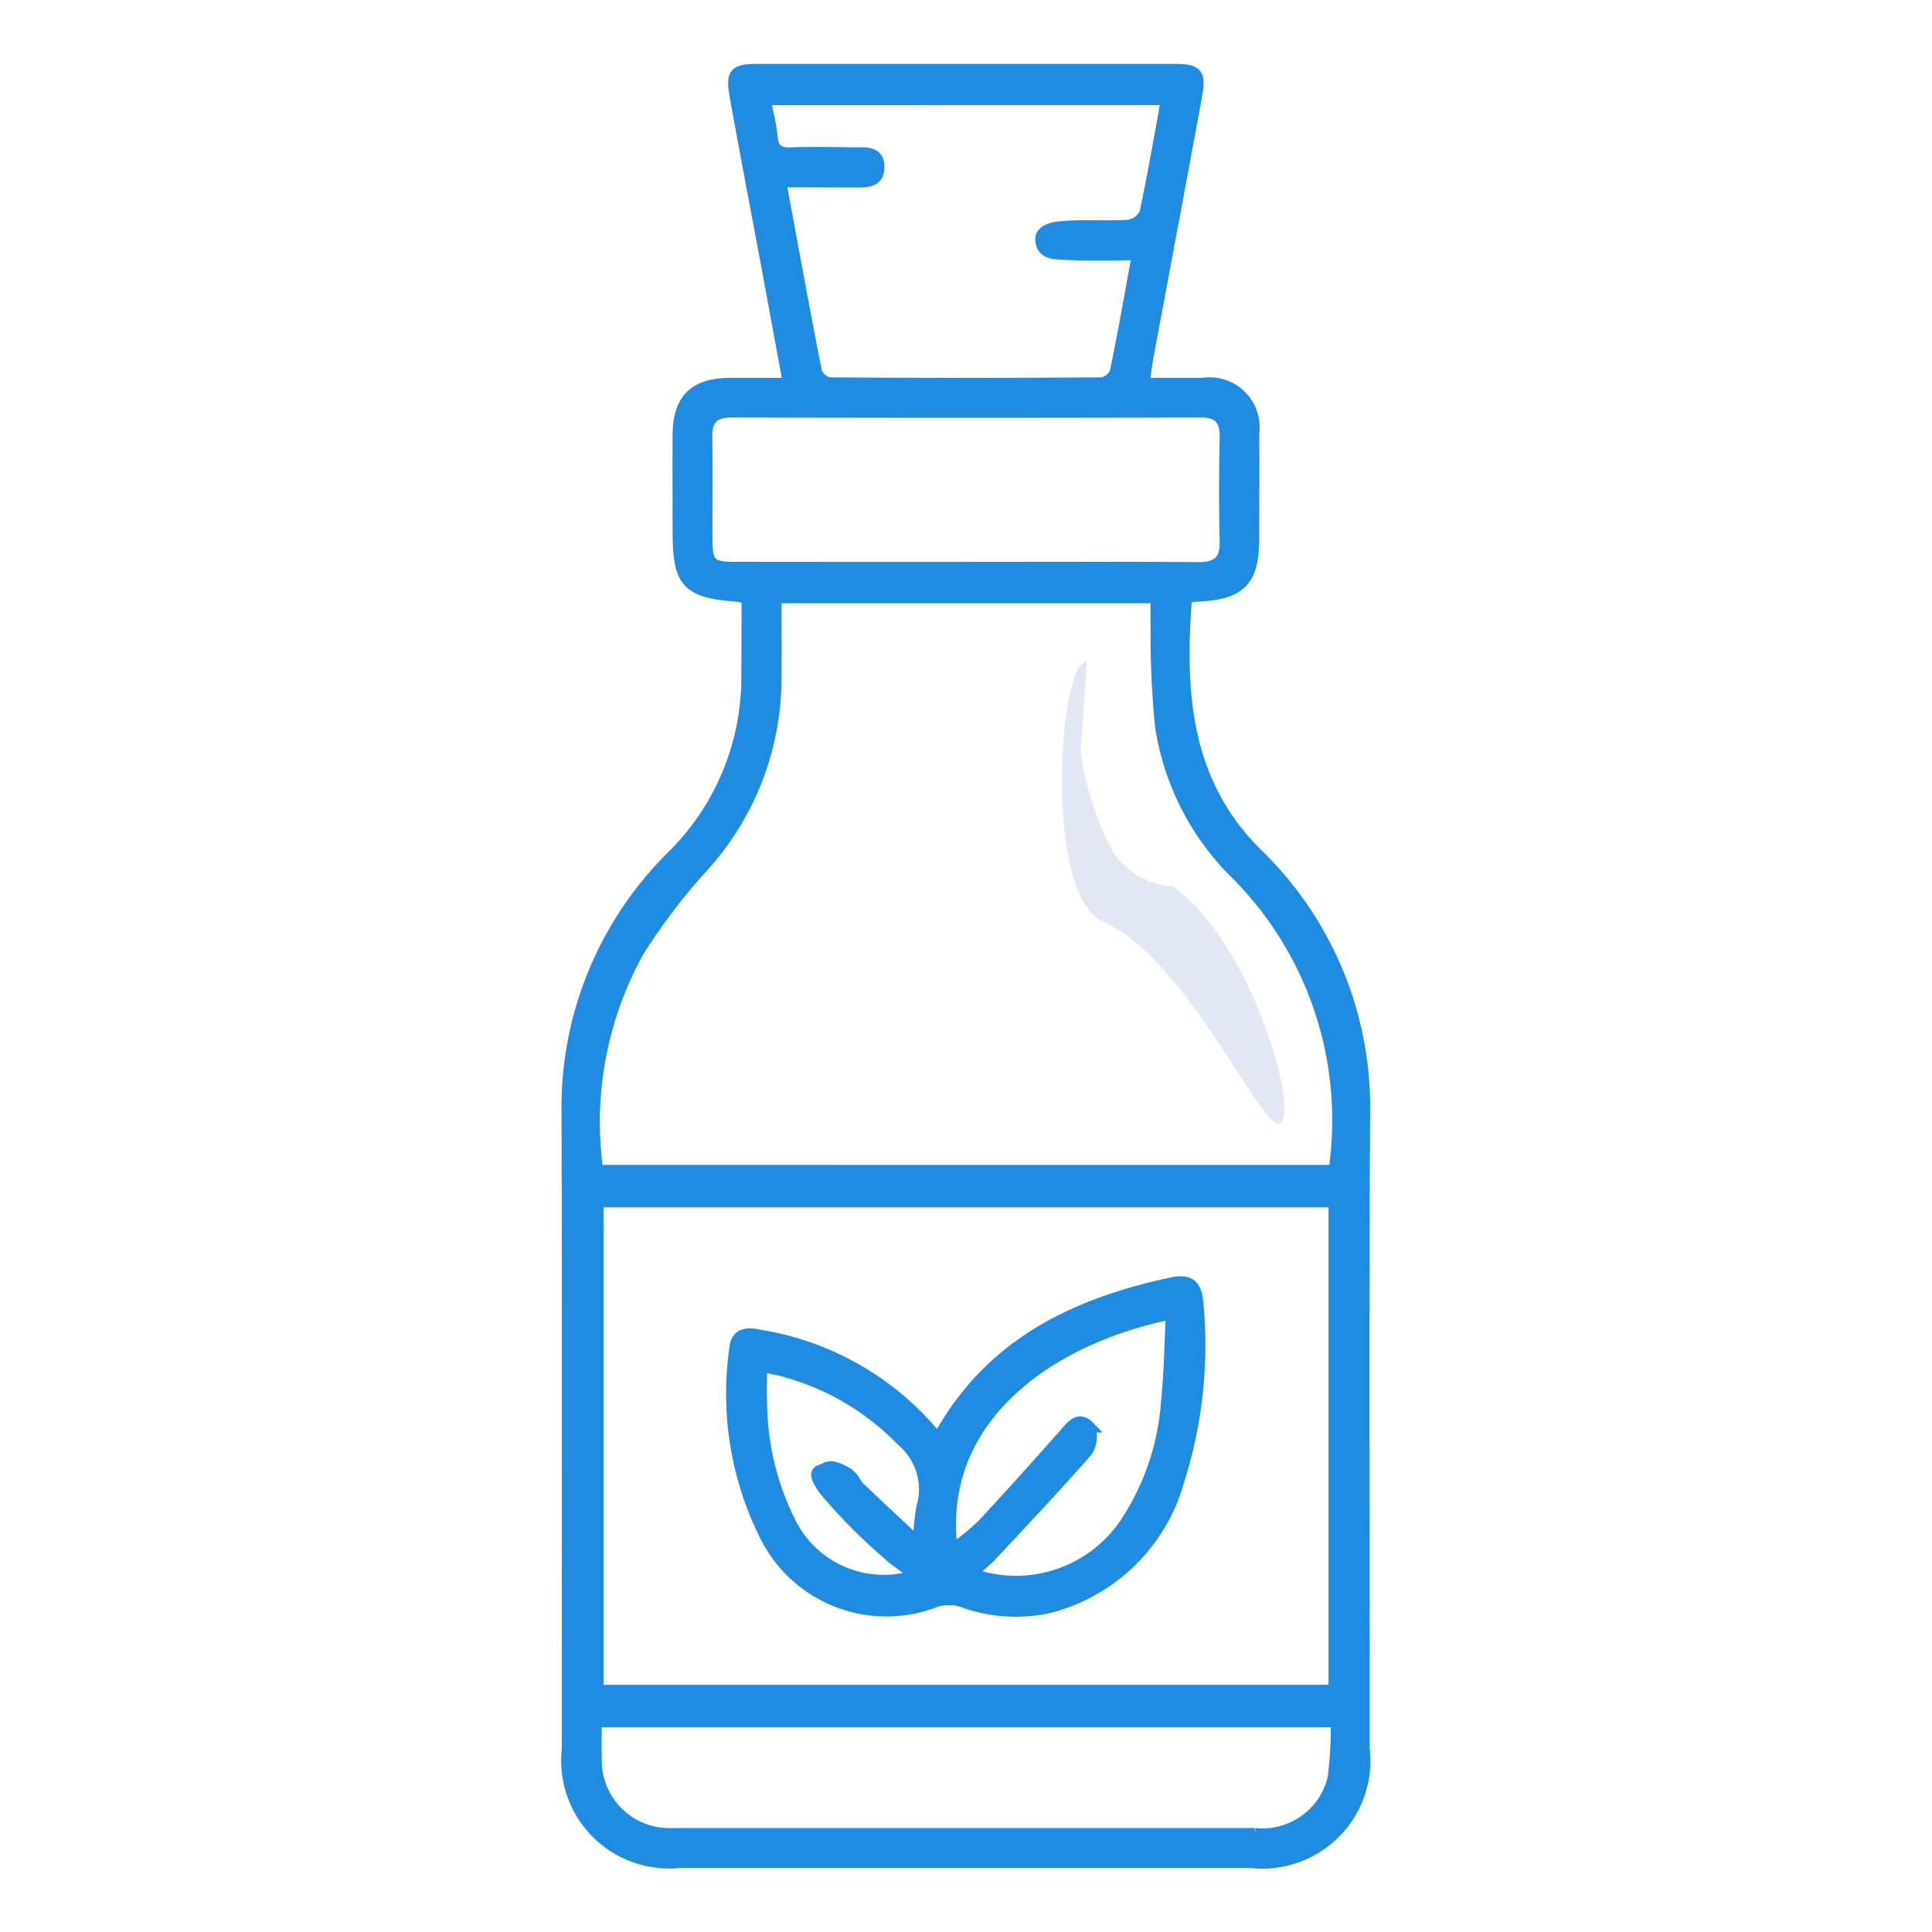 <svg xmlns="http://www.w3.org/2000/svg" xmlns:xlink="http://www.w3.org/1999/xlink" width="50" height="50" viewBox="0 0 50 50"><defs><style>.a{fill:#fff;stroke:#707070;}.b{clip-path:url(#a);}.c{fill:#208ce1;stroke:#208ce1;stroke-width:0.3px;}.d{fill:#e2e8f3;}</style><clipPath id="a"><rect class="a" width="50" height="50" transform="translate(-840 -7378)"/></clipPath></defs><g class="b" transform="translate(840 7378)"><g transform="translate(-992.103 -7636.289)"><path class="c" d="M171.443,273.787a1.139,1.139,0,0,0-.205-.069c-1.36-.1-1.579-.338-1.578-1.69,0-.83-.006-1.661,0-2.492.009-.913.416-1.312,1.331-1.318.483,0,.967,0,1.524,0-.194-1.051-.374-2.038-.557-3.024-.271-1.454-.55-2.906-.813-4.361-.119-.66-.046-.741.6-.741q5.362,0,10.725,0c.621,0,.7.087.59.7-.41,2.235-.832,4.467-1.248,6.7-.039.21-.064.423-.109.725.546,0,1.042,0,1.538,0a1.143,1.143,0,0,1,1.3,1.295c.009.9,0,1.806,0,2.708,0,1.1-.332,1.438-1.448,1.491-.088,0-.175.022-.29.036-.188,2.446-.054,4.773,1.829,6.641a9.13,9.13,0,0,1,2.779,6.8c-.026,5.452-.007,10.905-.009,16.358a2.646,2.646,0,0,1-2.953,2.933q-7.366,0-14.733,0a2.643,2.643,0,0,1-2.925-2.908c0-5.489.014-10.978-.006-16.466a9.136,9.136,0,0,1,2.728-6.666,6.5,6.5,0,0,0,1.925-4.731C171.443,275.067,171.443,274.421,171.443,273.787Zm15.192,14.8a9.029,9.029,0,0,0-2.491-7.637,6.79,6.79,0,0,1-2-3.875,24.271,24.271,0,0,1-.114-2.646c-.008-.225,0-.452,0-.676h-9.852c0,.707.006,1.372,0,2.037a7.253,7.253,0,0,1-1.93,4.973,15.537,15.537,0,0,0-1.62,2.138,9.108,9.108,0,0,0-1.064,5.685Zm0,13.454V289.384H167.572v12.659ZM172.3,262.987c.318,1.718.61,3.33.928,4.937a.476.476,0,0,0,.356.281q3.518.025,7.035,0a.478.478,0,0,0,.354-.284c.205-.984.377-1.975.574-3.046-.694,0-1.338.024-1.978-.015-.18-.011-.475-.011-.521-.32s.34-.362.525-.378c.573-.05,1.154,0,1.729-.035a.581.581,0,0,0,.437-.314c.209-.965.373-1.94.559-2.952H171.9c.066.347.149.659.178.976s.17.428.487.416c.558-.021,1.118-.008,1.677,0,.268,0,.6-.042.6.356s-.313.38-.589.382C173.629,262.989,173,262.987,172.3,262.987Zm14.393,39.852H167.527c0,.338-.008.642,0,.945a1.9,1.9,0,0,0,1.993,1.964c.181,0,.361,0,.542,0q7.259,0,14.519,0a1.891,1.891,0,0,0,2.029-1.433A10.535,10.535,0,0,0,186.694,302.839ZM177.1,272.981c2,0,4.005-.009,6.008.006.506,0,.724-.178.71-.7-.023-.883-.02-1.768,0-2.652.01-.471-.145-.692-.652-.691q-6.062.017-12.124,0c-.505,0-.666.216-.656.688.018.865,0,1.732.006,2.6,0,.655.092.746.754.747Q174.123,272.983,177.1,272.981Z"/><path class="c" d="M186.039,366.133c1.32-2.408,3.5-3.46,6.03-4,.445-.1.633.054.667.505a11.565,11.565,0,0,1-.489,4.6,4.681,4.681,0,0,1-3.368,3.288,4.021,4.021,0,0,1-2.237-.159,1.153,1.153,0,0,0-.662-.006,3.5,3.5,0,0,1-4.377-1.593,8.217,8.217,0,0,1-.835-4.936c.036-.427.352-.408.646-.344a7.43,7.43,0,0,1,4.51,2.568A.623.623,0,0,0,186.039,366.133Zm.339,2.906a7.116,7.116,0,0,0,.767-.618c.724-.776,1.432-1.567,2.136-2.361.185-.209.373-.489.641-.213a.659.659,0,0,1-.049.632c-.817.933-1.669,1.835-2.516,2.741a5.493,5.493,0,0,1-.473.4,2.844,2.844,0,0,0,.27.121,3.427,3.427,0,0,0,3.8-1.517,6.536,6.536,0,0,0,.99-3.054c.074-.737.083-1.481.123-2.251C188.836,363.57,185.947,365.67,186.378,369.038Zm-.927.661c-.295-.228-.554-.394-.771-.6a14.046,14.046,0,0,1-1.592-1.612c-.394-.543-.109-.479.018-.559s.3-.024.52.1.231.273.36.4c.484.464.976.919,1.542,1.451a4.917,4.917,0,0,1,.085-.96,1.644,1.644,0,0,0-.521-1.709,6.632,6.632,0,0,0-2.928-1.766c-.212-.07-.435-.105-.717-.171,0,.373-.015.659,0,.944a7.029,7.029,0,0,0,.728,3.074A2.707,2.707,0,0,0,185.451,369.7Z" transform="translate(-9.641 -70.636)"/></g><path class="d" d="M-811.466-7354.157c2.261.994,4.214,5.684,4.625,5.2s-.82-4.7-2.812-6.107a2,2,0,0,1-1.535-.874,7.838,7.838,0,0,1-.844-2.609l.162-2.339C-812.616-7360.886-812.985-7354.825-811.466-7354.157Z"/></g></svg>